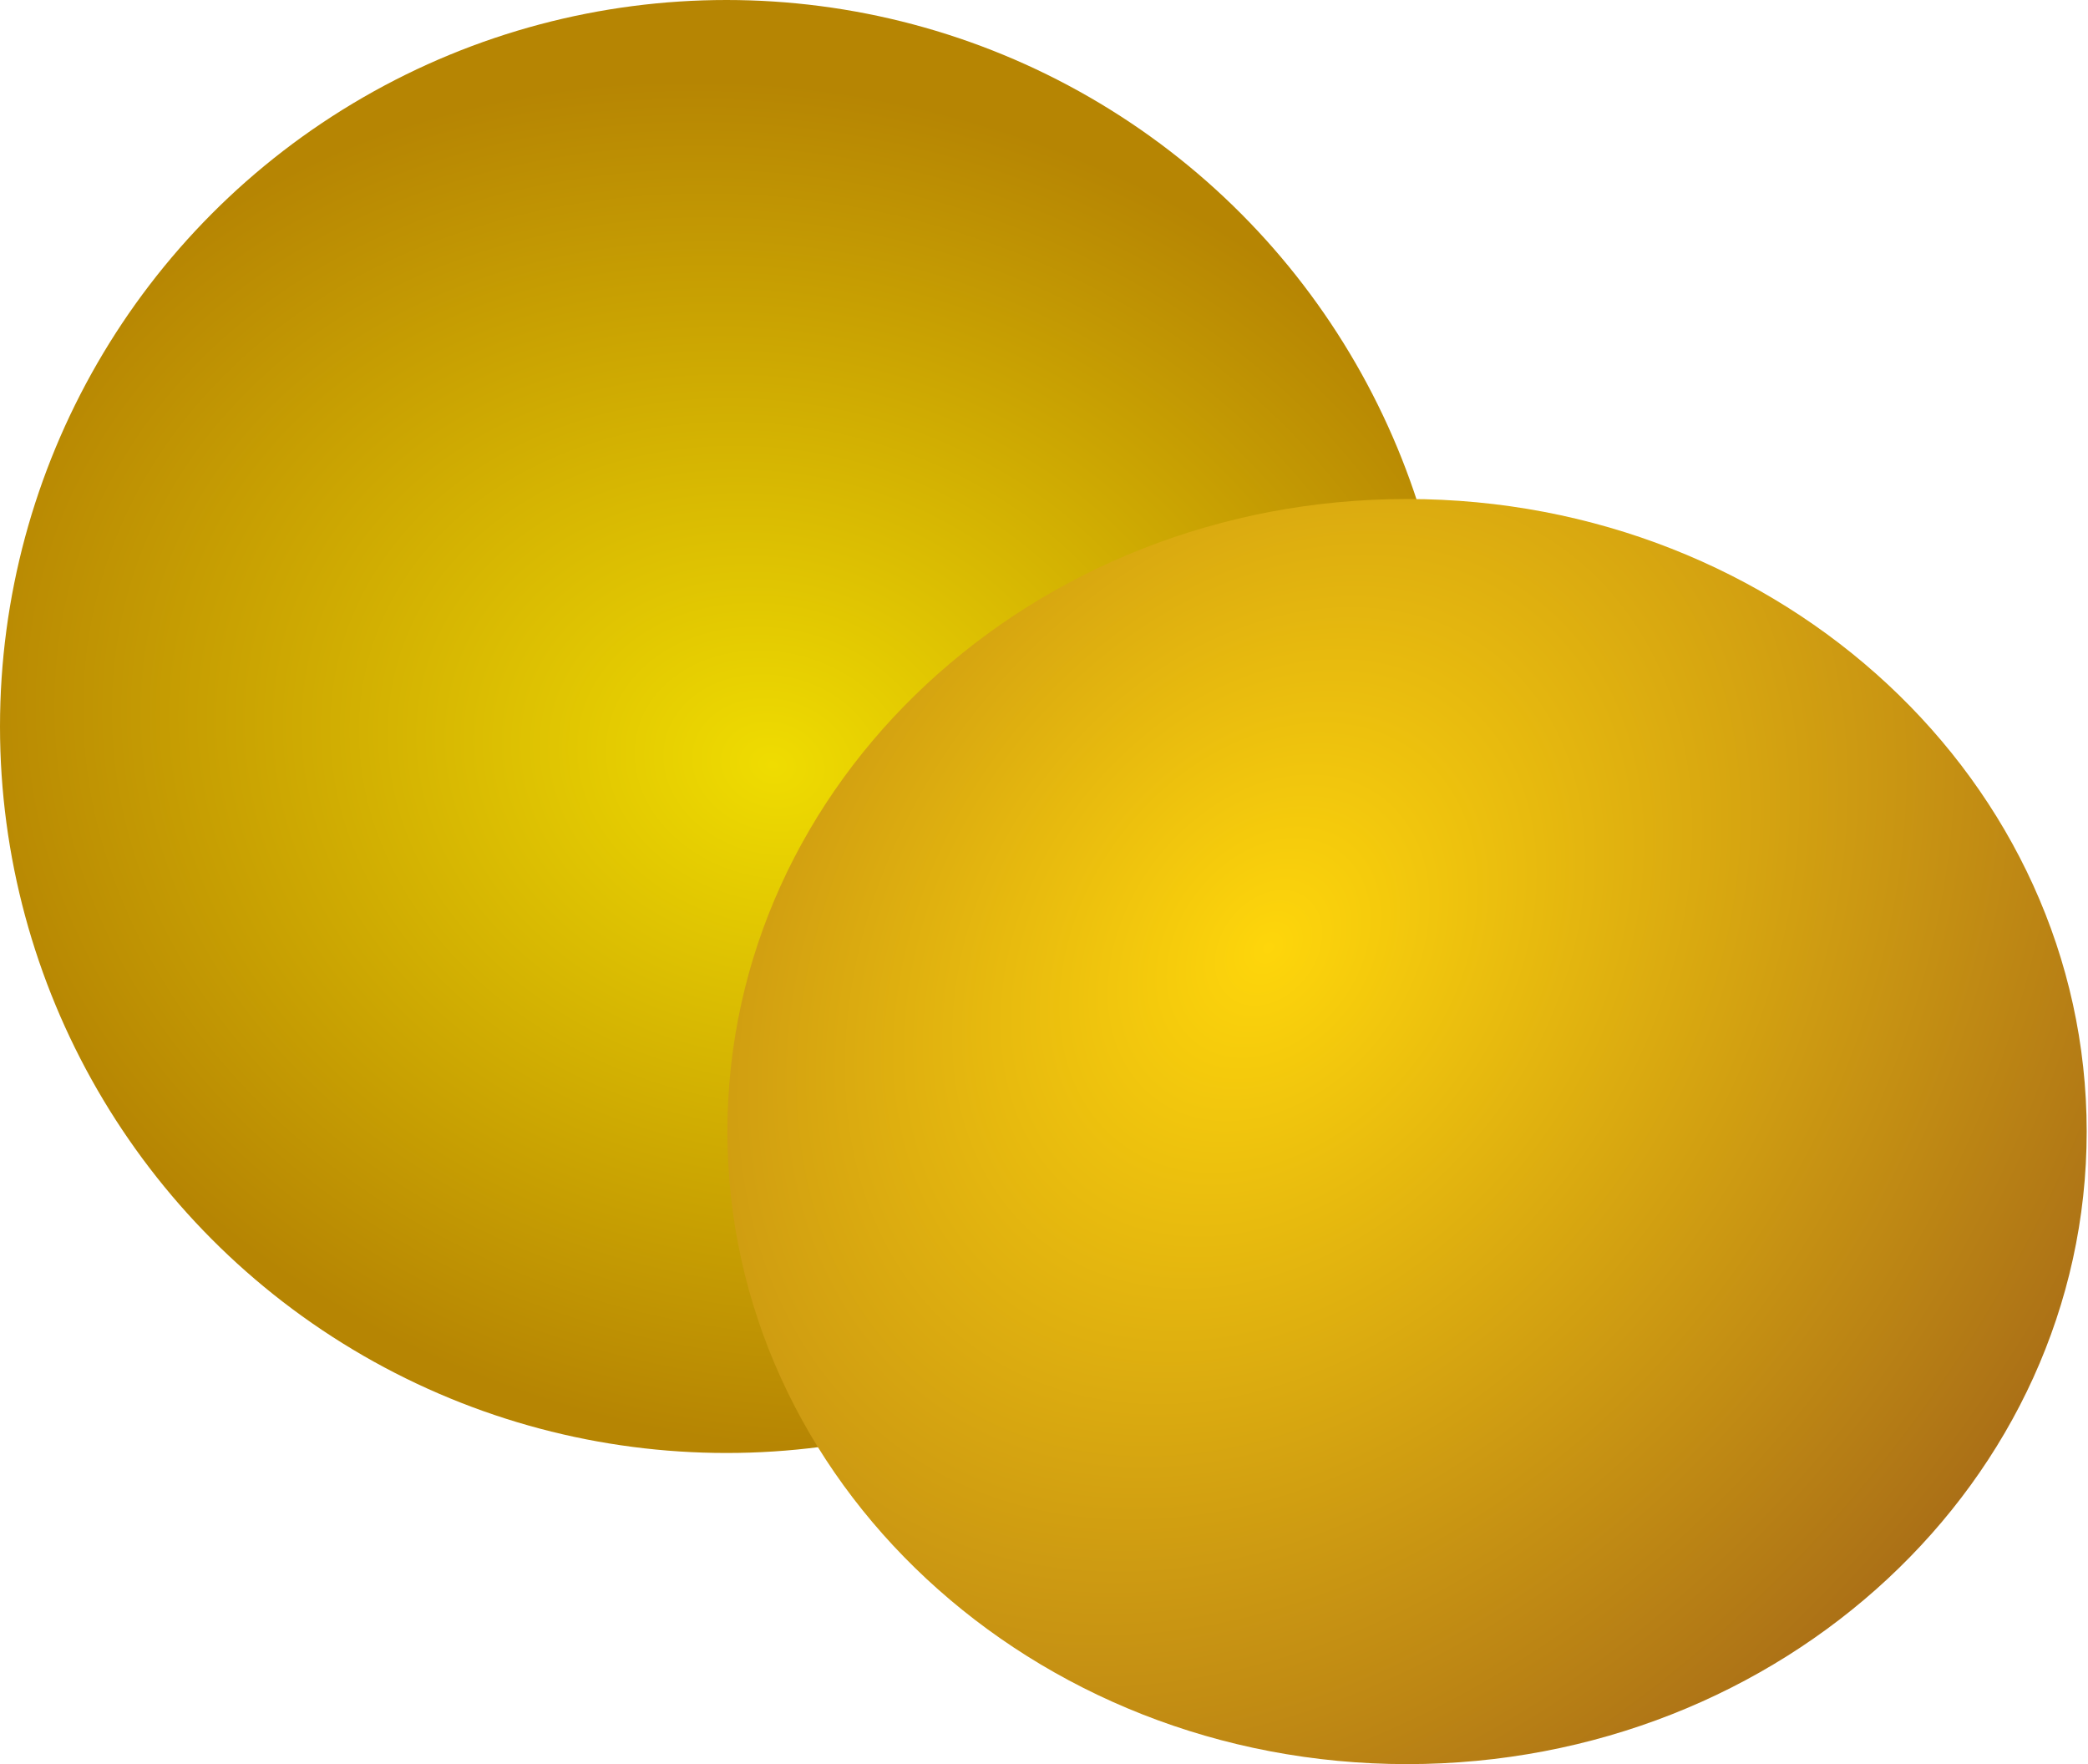 <svg width="651" height="550" viewBox="0 0 651 550" fill="none" xmlns="http://www.w3.org/2000/svg">
<circle cx="226.5" cy="226.5" r="226.5" fill="url(#paint0_radial_128_5448)"/>
<path d="M438.691 550C555.721 550 650.592 461.705 650.592 352.789C650.592 243.872 555.721 155.577 438.691 155.577C321.662 155.577 226.791 243.872 226.791 352.789C226.791 461.705 321.662 550 438.691 550Z" fill="url(#paint1_radial_128_5448)"/>
<defs>
<radialGradient id="paint0_radial_128_5448" cx="0" cy="0" r="1" gradientUnits="userSpaceOnUse" gradientTransform="translate(240.868 238.332) rotate(102.579) scale(209.556 260.308)">
<stop stop-color="#EFDC01"/>
<stop offset="1" stop-color="#B68503"/>
</radialGradient>
<radialGradient id="paint1_radial_128_5448" cx="0" cy="0" r="1" gradientUnits="userSpaceOnUse" gradientTransform="translate(395.429 296.998) rotate(40.322) scale(566.488 761.119)">
<stop stop-color="#FED60B"/>
<stop offset="1" stop-color="#510223"/>
</radialGradient>
</defs>
</svg>
